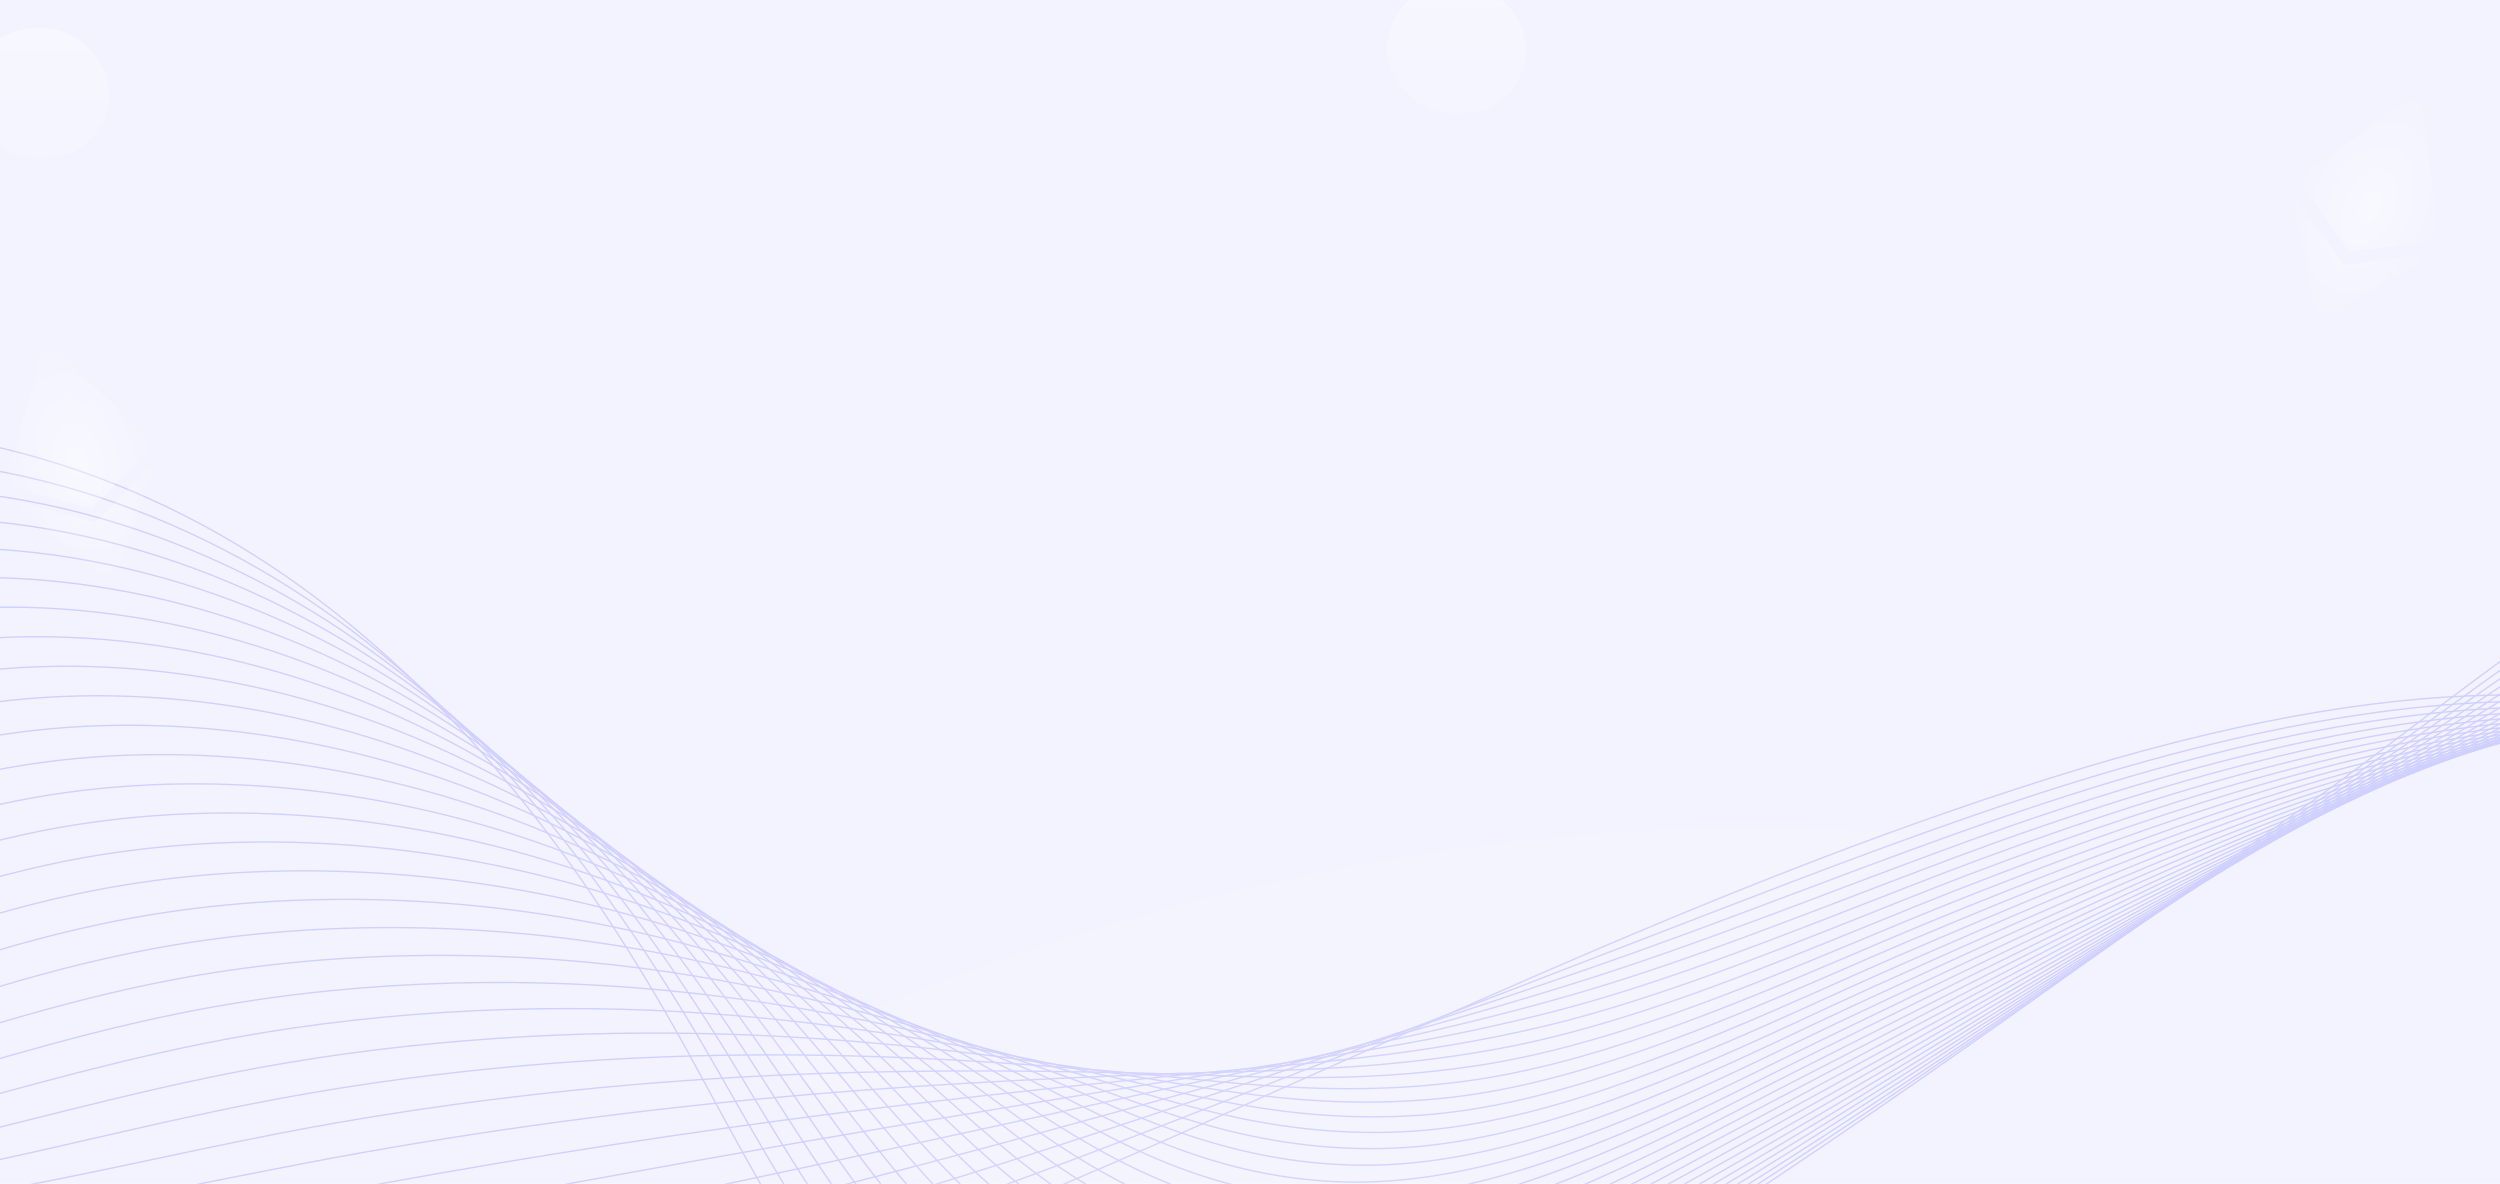 <svg width="1512" height="716" viewBox="0 0 1512 716" fill="none" xmlns="http://www.w3.org/2000/svg">
<g clip-path="url(#clip0_164_4358)">
<rect width="1532" height="716" transform="translate(-20)" fill="white"/>
<rect x="-20" width="1532" height="867" fill="#F3F3FF"/>
<path d="M2290.6 937.547C2265.41 725.151 2163.18 522.731 2007.18 376.395C1962.8 334.759 1912.12 296.523 1852.7 283.39C1681.02 245.455 1522.35 396.944 1393.79 487.882C1238.63 597.641 1085.89 711.38 922.109 808.21C830.157 862.575 720.406 912.781 620.019 876.279C518.364 839.312 467.368 729.378 415.145 634.655C354.291 524.278 276.666 420.382 173.076 348.565C69.495 276.755 -62.793 240.003 -185.316 269.597C-281.262 292.766 -363.602 353.537 -437.513 418.964C-631.721 590.874 -787.901 805.508 -891.743 1043.17" stroke="#D0D0FF" stroke-width="0.865" stroke-miterlimit="10"/>
<path d="M2294.74 927.697C2270.37 722.148 2166.54 530.78 2007.73 384.548C1963.39 343.722 1913.27 305.91 1854.67 292.538C1685.02 253.708 1528.31 397.932 1400.01 485.826C1263.22 579.537 1128.26 677.876 984.416 765.748C966.733 776.59 948.945 787.265 931.026 797.741C839.758 851.118 731.321 900.582 631.991 866.172C531.351 831.347 479.787 725.959 427.083 635.256C365.522 529.631 287.799 430.243 185.035 361.712C82.012 293.289 -48.715 258.574 -169.909 287.653C-252.271 307.4 -324.711 354.226 -390.495 407.332C-400.683 415.546 -410.647 423.973 -420.569 432.349C-617.453 598.538 -773.429 796.832 -873.92 1026.84" stroke="#D0D0FF" stroke-width="0.865" stroke-miterlimit="10"/>
<path d="M2298.88 917.847C2275.32 719.155 2169.92 538.821 2008.28 392.711C1963.98 352.677 1914.44 315.315 1856.64 301.694C1689.02 261.969 1534.28 398.938 1406.23 483.788C1270.72 573.576 1136.91 669.431 992.935 755.915C975.382 766.542 957.724 777.011 939.943 787.299C849.359 839.688 742.228 888.41 643.955 856.091C544.323 823.418 492.19 722.567 439.005 635.893C376.737 535.027 298.925 440.131 196.97 374.896C94.504 309.85 -34.652 277.18 -154.526 305.753C-236.153 325.186 -308.149 370.558 -373.661 421.708C-383.815 429.617 -393.709 437.79 -403.65 445.778C-603.318 606.266 -758.974 788.207 -856.122 1010.54" stroke="#D0D0FF" stroke-width="0.865" stroke-miterlimit="10"/>
<path d="M2303.02 908.005C2280.27 716.161 2173.34 546.851 2008.83 400.873C1964.6 361.622 1915.6 324.71 1858.62 310.85C1693.02 270.23 1540.28 399.951 1412.45 481.74C1278.25 567.614 1145.36 660.611 1001.46 746.08C984.012 756.451 966.51 766.757 948.868 776.846C858.967 828.248 753.151 876.229 655.935 846.009C557.319 815.479 504.783 719.068 450.943 636.528C388.167 540.282 310.238 449.751 208.929 388.077C107.184 326.144 -20.573 295.784 -139.109 323.851C-220.002 342.97 -291.545 386.897 -356.803 436.082C-366.931 443.687 -376.747 451.605 -386.698 459.205C-589.252 613.994 -744.493 779.572 -838.283 994.244" stroke="#D0D0FF" stroke-width="0.865" stroke-miterlimit="10"/>
<path d="M2307.16 898.155C2285.22 713.167 2176.78 554.865 2009.37 409.027C1965.21 370.551 1916.76 334.098 1860.59 319.997C1697.02 278.474 1546.29 400.947 1418.67 479.685C1285.81 561.652 1153.94 652.032 1009.98 736.237C992.642 746.378 975.279 756.494 957.775 766.386C868.559 816.809 764.049 864.039 667.89 835.911C570.281 807.524 517.226 715.615 462.855 637.139C399.431 545.601 321.403 459.528 220.863 401.226C119.723 342.586 -6.511 314.355 -123.728 341.909C-203.886 360.714 -274.984 403.195 -339.971 450.415C-350.065 457.716 -359.82 465.37 -369.78 472.599C-575.33 621.693 -730.047 770.913 -820.486 977.915" stroke="#D0D0FF" stroke-width="0.865" stroke-miterlimit="10"/>
<path d="M2311.3 888.305C2290.17 710.165 2180.24 562.861 2009.93 417.182C1965.84 379.48 1917.93 343.494 1862.57 329.145C1701.02 286.727 1552.34 401.959 1424.9 477.638C1293.4 555.724 1162.55 643.471 1018.51 726.395C1001.29 736.305 984.068 746.232 966.703 755.927C878.17 805.361 774.974 851.85 679.872 825.821C583.271 799.578 529.697 712.171 474.796 637.766C410.722 550.928 332.579 469.321 232.816 414.401C132.275 359.053 7.562 332.953 -108.325 360C-187.749 378.482 -258.403 419.518 -323.127 464.783C-333.194 471.779 -342.889 479.178 -352.85 486.02C-561.506 629.403 -715.589 762.271 -802.678 961.603" stroke="#D0D0FF" stroke-width="0.865" stroke-miterlimit="10"/>
<path d="M2315.44 878.455C2295.13 707.163 2183.73 570.84 2010.47 425.345C1966.47 388.4 1919.08 352.89 1864.53 338.302C1705.02 294.989 1558.4 402.988 1431.12 475.592C1301 549.803 1171.15 634.909 1027.03 716.561C1009.93 726.249 992.846 735.97 975.62 745.484C887.771 793.931 785.89 839.678 691.836 815.741C596.251 791.648 542.149 708.735 486.718 638.402C421.986 556.264 343.737 479.132 244.759 427.584C144.807 375.529 21.633 351.55 -92.934 378.1C-171.615 396.268 -241.824 435.858 -306.285 479.159C-316.318 485.85 -325.96 492.978 -335.914 499.448C-547.777 637.107 -701.116 753.646 -784.863 945.308" stroke="#D0D0FF" stroke-width="0.865" stroke-miterlimit="10"/>
<path d="M2319.57 868.604C2300.08 704.168 2187.26 578.791 2011.02 433.497C1967.12 397.309 1920.21 362.395 1866.51 347.447C1708.93 303.571 1564.5 404.014 1437.35 473.534C1308.66 543.896 1179.77 626.345 1035.56 706.717C1018.59 716.173 1001.64 725.705 984.551 735.022C897.386 782.49 796.811 827.486 703.822 805.64C609.245 783.691 554.615 705.271 498.671 639.011C433.281 561.571 354.916 488.906 256.725 440.739C157.353 391.985 35.727 370.127 -77.512 396.162C-155.458 414.017 -225.135 452.294 -289.422 493.489C-299.419 499.893 -309.018 506.742 -318.964 512.84C-534.145 644.743 -686.638 744.976 -767.034 928.976" stroke="#D0D0FF" stroke-width="0.865" stroke-miterlimit="10"/>
<path d="M2323.71 858.753C2305.03 701.166 2190.8 586.726 2011.56 441.652C1967.77 406.203 1921.37 371.799 1868.48 356.587C1712.91 311.849 1570.61 405.049 1443.57 471.479C1316.31 538.015 1188.38 617.799 1044.08 696.866C1027.23 706.1 1010.42 715.434 993.46 724.553C906.979 771.034 807.718 815.288 715.778 795.542C622.217 775.736 567.041 701.811 510.584 639.63C444.528 566.882 366.058 498.709 268.659 453.896C169.869 408.444 49.781 388.707 -62.128 414.237C-139.34 431.777 -208.564 468.617 -272.588 507.839C-282.551 513.947 -292.115 520.516 -302.037 526.243C-520.655 652.343 -672.182 736.326 -749.228 912.655" stroke="#D0D0FF" stroke-width="0.865" stroke-miterlimit="10"/>
<path d="M2327.85 848.903C2309.98 698.172 2194.37 594.635 2012.11 449.806C1968.43 415.097 1922.53 381.204 1870.46 365.734C1716.91 320.136 1576.76 406.101 1449.79 469.423C1324.01 532.151 1197.01 609.245 1052.61 687.023C1035.87 696.035 1019.2 705.172 1002.38 714.093C916.596 759.585 818.632 803.099 727.758 785.444C635.204 767.789 579.492 698.349 522.522 640.248C455.792 572.192 377.206 508.502 280.618 467.061C182.393 424.919 63.868 407.295 -46.721 432.31C-123.198 449.529 -191.968 484.947 -255.731 522.189C-265.668 527.992 -275.187 534.282 -285.093 539.645C-507.243 659.886 -657.711 727.666 -731.397 896.334" stroke="#D0D0FF" stroke-width="0.865" stroke-miterlimit="10"/>
<path d="M2331.99 839.063C2314.93 695.179 2197.97 602.537 2012.66 457.978C1969.1 424 1923.69 390.618 1872.43 374.9C1720.89 328.432 1582.93 407.195 1456.01 467.386C1331.73 526.338 1205.63 600.726 1061.13 677.19C1044.52 685.979 1027.98 694.919 1011.3 703.651C926.199 748.164 829.55 790.935 739.724 775.372C648.186 759.86 591.921 694.906 534.446 640.885C467.032 577.521 388.341 518.331 292.555 480.245C194.894 441.414 77.924 425.902 -31.336 450.411C-107.078 467.315 -175.395 501.297 -238.904 536.566C-248.806 542.064 -258.299 548.075 -268.18 553.083C-493.972 667.408 -643.261 719.051 -713.605 880.048" stroke="#D0D0FF" stroke-width="0.865" stroke-miterlimit="10"/>
<path d="M2336.13 829.211C2319.88 692.176 2201.59 610.401 2013.21 466.131C1969.78 432.867 1924.84 400.021 1874.4 384.046C1724.89 336.709 1589.12 408.287 1462.24 465.33C1339.48 520.522 1214.27 592.196 1069.65 667.346C1053.17 675.913 1036.76 684.655 1020.23 693.19C935.807 736.715 840.464 778.745 751.703 765.272C661.173 751.903 604.355 691.444 546.384 641.503C478.278 582.822 399.472 528.141 304.513 493.409C207.408 457.888 92.011 444.48 -15.92 468.491C-90.928 485.082 -158.792 517.626 -222.038 550.923C-231.914 556.116 -241.372 561.848 -251.22 566.492C-480.758 674.811 -628.773 710.406 -695.767 863.734" stroke="#D0D0FF" stroke-width="0.865" stroke-miterlimit="10"/>
<path d="M2340.27 819.363C2324.84 689.184 2205.24 618.234 2013.75 474.287C1970.46 441.737 1926 409.419 1876.37 393.196C1728.87 344.981 1595.34 409.406 1468.45 463.284C1347.25 514.758 1222.89 583.686 1078.17 657.514C1061.81 665.858 1045.54 674.403 1029.14 682.74C945.399 725.278 851.391 766.379 763.658 755.193C674.165 743.781 616.756 688.003 558.305 642.141C489.491 588.153 410.588 537.98 316.448 506.586C219.891 474.392 106.065 463.079 -0.538 486.576C-74.811 502.853 -142.23 533.959 -205.214 565.283C-215.055 570.181 -224.496 575.608 -234.31 579.906C-467.681 682.128 -614.335 701.758 -677.978 847.424" stroke="#D0D0FF" stroke-width="0.865" stroke-miterlimit="10"/>
<path d="M2344.41 809.511C2329.79 686.18 2208.91 626.038 2014.31 482.439C1971.15 450.595 1927.16 418.813 1878.35 402.342C1732.87 353.249 1601.58 410.546 1474.69 461.227C1355.06 509.008 1231.55 575.163 1086.71 647.661C1070.48 655.783 1054.33 664.13 1038.07 672.269C955.016 713.828 862.314 754.171 775.647 745.084C687.161 735.807 629.173 684.533 570.252 642.741C500.729 593.445 421.72 547.781 328.415 519.732C232.398 490.866 120.16 481.648 14.878 504.639C-58.661 520.594 -125.635 550.272 -188.347 579.623C-198.163 584.216 -207.585 589.348 -217.358 593.307C-454.657 689.325 -599.854 693.105 -660.147 831.101" stroke="#D0D0FF" stroke-width="0.865" stroke-miterlimit="10"/>
<path d="M2348.55 799.661C2334.74 683.186 2212.62 633.808 2014.85 490.601C1971.84 459.462 1928.31 428.217 1880.32 411.497C1736.85 361.519 1607.85 411.721 1480.91 459.18C1362.88 503.3 1240.19 566.667 1095.23 637.827C1079.12 645.734 1063.11 653.876 1046.99 661.826C964.617 702.397 873.229 741.99 787.61 735.003C700.132 727.868 641.565 681.089 582.173 643.376C511.925 598.773 432.819 557.634 340.349 532.915C244.863 507.385 134.223 500.253 30.261 522.738C-42.543 538.379 -109.073 566.62 -171.523 593.998C-181.304 598.287 -190.708 603.122 -200.439 606.735C-441.746 696.424 -585.399 684.471 -642.349 814.805" stroke="#D0D0FF" stroke-width="0.865" stroke-miterlimit="10"/>
<path d="M2352.69 789.81C2339.69 680.184 2216.34 641.553 2015.4 498.755C1972.55 468.304 1929.48 437.604 1882.3 420.645C1740.84 369.78 1614.15 412.929 1487.13 457.132C1370.73 497.634 1248.85 558.179 1103.75 627.992C1087.77 635.677 1071.89 643.621 1055.91 651.374C974.226 690.957 884.144 729.8 799.591 724.92C713.12 719.921 653.967 677.654 594.112 644.011C523.13 604.11 443.937 567.496 352.31 546.096C257.356 523.92 148.303 518.858 45.678 540.828C-26.391 556.155 -92.476 582.958 -154.656 608.356C-164.411 612.34 -173.806 616.863 -183.486 620.145C-428.87 703.381 -570.917 675.828 -624.509 798.492" stroke="#D0D0FF" stroke-width="0.865" stroke-miterlimit="10"/>
<path d="M2356.83 779.961C2344.64 677.191 2220.09 649.256 2015.94 506.91C1973.25 477.138 1930.63 447.001 1884.27 429.793C1744.83 378.042 1620.46 414.18 1493.35 455.078C1378.6 492.002 1257.5 549.692 1112.27 618.142C1096.42 625.613 1080.67 633.342 1064.82 640.906C983.818 679.511 895.041 717.603 811.545 714.815C726.082 711.958 666.326 674.204 606.024 644.615C534.301 609.423 455.019 577.334 364.243 559.238C269.812 540.415 162.364 537.413 61.06 558.886C-10.267 573.891 -75.916 599.257 -137.833 622.69C-147.562 626.369 -156.94 630.58 -166.577 633.54C-416.102 710.164 -556.48 667.162 -606.721 782.163" stroke="#D0D0FF" stroke-width="0.865" stroke-miterlimit="10"/>
<path d="M2360.97 770.11C2349.6 674.188 2223.87 656.931 2016.5 515.064C1973.97 485.971 1931.79 456.388 1886.24 438.932C1748.84 386.277 1626.8 415.454 1499.58 453.014C1386.49 486.403 1266.17 541.204 1120.8 608.29C1105.08 615.547 1089.46 623.071 1073.74 630.437C993.428 668.054 905.949 705.405 823.527 704.716C739.071 704.011 678.712 670.769 617.973 645.233C545.49 614.761 466.129 587.196 376.204 572.403C282.288 556.951 176.445 556.001 76.469 576.968C5.877 591.658 -59.327 615.579 -120.972 637.048C-130.675 640.423 -140.045 644.313 -149.622 646.951C-403.343 716.812 -541.989 658.518 -588.888 765.85" stroke="#D0D0FF" stroke-width="0.865" stroke-miterlimit="10"/>
<path d="M2365.11 760.27C2354.55 671.196 2227.66 664.566 2017.04 523.236C1974.68 494.814 1932.95 465.794 1888.21 448.098C1752.82 394.548 1633.15 416.805 1505.79 450.985C1394.39 480.881 1274.84 532.769 1129.32 598.466C1113.72 605.509 1098.23 612.827 1082.66 620.004C1003.03 656.633 916.854 693.242 835.489 694.644C752.041 696.083 691.062 667.371 629.893 645.878C556.644 620.142 477.219 597.102 388.145 585.595C294.745 573.531 190.514 574.616 91.867 595.068C22.01 609.445 -42.758 631.92 -104.124 651.424C-113.793 654.494 -123.162 658.055 -132.689 660.38C-390.643 723.311 -527.527 649.886 -571.075 749.556" stroke="#D0D0FF" stroke-width="0.865" stroke-miterlimit="10"/>
<path d="M2369.25 750.419C2359.49 668.202 2231.48 672.165 2017.59 531.39C1975.4 503.622 1934.11 475.181 1890.19 457.245C1756.83 402.784 1639.53 418.188 1512.02 448.929C1402.31 475.373 1283.51 524.314 1137.85 588.623C1122.37 595.452 1107.02 602.564 1091.59 609.543C1012.64 645.193 927.77 681.052 847.47 684.546C765.021 688.136 703.43 663.954 641.832 646.488C567.817 625.505 488.312 606.981 400.097 598.752C307.213 590.083 204.585 593.195 107.267 613.142C38.144 627.204 -26.179 648.226 -87.282 665.774C-96.925 668.54 -106.277 671.771 -115.761 673.791C-377.97 729.615 -513.071 641.243 -553.269 733.243" stroke="#D0D0FF" stroke-width="0.865" stroke-miterlimit="10"/>
<path d="M2373.39 740.568C2364.45 665.198 2235.33 679.711 2018.13 539.543C1976.12 512.429 1935.27 484.568 1892.15 466.392C1760.82 411.027 1645.89 419.63 1518.24 446.873C1410.24 469.915 1292.19 515.867 1146.36 578.779C1131.02 585.394 1115.79 592.3 1100.5 599.082C1022.24 633.745 938.677 668.87 859.434 674.455C777.992 680.188 715.783 660.569 653.754 647.115C578.964 630.893 499.396 616.894 412.04 611.916C319.672 606.652 218.656 611.782 122.659 631.223C54.27 644.963 -9.617 664.539 -70.441 680.131C-80.057 682.593 -89.401 685.486 -98.825 687.201C-365.302 735.724 -498.607 632.591 -535.454 716.929" stroke="#D0D0FF" stroke-width="0.865" stroke-miterlimit="10"/>
<path d="M2377.52 730.718C2369.4 662.204 2239.2 687.224 2018.68 547.697C1976.86 521.236 1936.43 493.955 1894.13 475.539C1764.82 419.254 1652.28 421.131 1524.46 444.817C1418.18 464.508 1300.87 507.438 1154.89 568.928C1139.68 575.336 1124.57 582.029 1109.42 588.613C1031.84 622.288 949.582 656.68 871.404 664.348C790.971 672.241 728.142 657.178 665.682 647.725C590.128 636.29 510.488 626.798 423.989 625.073C332.13 623.239 232.726 630.362 138.057 649.288C70.403 662.715 6.96 680.836 -53.601 694.472C-63.183 696.629 -72.526 699.177 -81.899 700.595C-352.641 741.631 -484.144 623.932 -517.641 700.6" stroke="#D0D0FF" stroke-width="0.865" stroke-miterlimit="10"/>
<path d="M2381.66 720.868C2374.35 659.202 2243.09 694.687 2019.23 555.86C1977.59 530.036 1937.59 503.343 1896.1 484.695C1768.82 427.49 1658.68 422.708 1530.68 442.779C1426.11 459.17 1309.55 499.043 1163.41 559.103C1148.33 565.297 1133.35 571.784 1118.34 578.17C1041.44 610.866 960.49 644.516 883.377 654.275C803.952 664.32 740.504 653.829 677.622 648.361C601.294 641.73 521.59 636.754 435.941 638.256C344.599 639.86 246.806 648.959 153.466 667.387C86.547 680.5 23.539 697.159 -36.742 708.848C-46.297 710.7 -55.633 712.902 -64.945 714.031C-339.931 747.378 -469.662 615.315 -499.809 684.312" stroke="#D0D0FF" stroke-width="0.865" stroke-miterlimit="10"/>
<path d="M2385.8 711.018C2379.31 656.208 2247.01 702.098 2019.78 564.014C1978.32 538.826 1938.77 512.721 1898.07 493.843C1772.83 435.709 1665.07 424.344 1536.91 440.723C1434.05 453.865 1318.25 490.639 1171.94 549.26C1156.99 555.248 1142.14 561.521 1127.26 567.718C1051.05 599.427 971.407 632.352 895.351 644.185C816.933 656.39 752.867 650.479 689.553 648.988C612.461 647.169 532.685 646.7 447.894 651.43C357.078 656.488 260.886 667.555 168.867 685.478C102.683 698.277 40.111 713.474 -19.899 723.214C-29.428 724.762 -38.748 726.609 -48.017 727.451C-327.209 752.913 -455.205 606.672 -482.001 668.008" stroke="#D0D0FF" stroke-width="0.865" stroke-miterlimit="10"/>
<path d="M2389.94 701.169C2384.25 653.208 2250.95 709.467 2020.32 572.169C1979.06 547.601 1939.92 522.102 1900.04 502.992C1776.84 443.929 1671.46 426.057 1543.13 438.669C1441.98 448.612 1326.94 482.244 1180.46 539.41C1165.63 545.193 1150.92 551.251 1136.18 557.251C1060.66 587.972 982.321 620.164 907.322 634.079C829.912 648.444 765.244 647.13 701.482 649.599C623.642 652.609 543.787 656.657 459.835 664.58C369.546 673.11 274.947 686.128 184.257 703.536C118.807 716.013 56.679 729.756 -3.059 737.54C-12.563 738.776 -21.874 740.268 -31.091 740.829C-314.453 758.212 -440.751 597.998 -464.197 651.663" stroke="#D0D0FF" stroke-width="0.865" stroke-miterlimit="10"/>
<path d="M2394.08 691.326C2389.21 650.213 2254.92 716.791 2020.88 580.33C1979.8 556.382 1941.1 531.487 1902.02 512.138C1780.86 452.137 1677.83 427.844 1549.35 436.621C1449.9 443.416 1335.64 473.881 1188.98 529.575C1174.29 535.151 1159.71 540.987 1145.1 546.798C1070.26 576.539 993.258 608.141 919.286 623.997C842.921 640.664 777.616 643.813 713.404 650.226C634.818 658.081 554.89 666.628 471.779 677.753C382.024 689.762 289.019 704.723 199.649 721.625C134.933 733.788 73.241 746.061 13.775 751.906C4.306 752.837 -4.998 753.966 -14.163 754.256C-301.624 763.355 -426.287 589.362 -446.39 635.367" stroke="#D0D0FF" stroke-width="0.865" stroke-miterlimit="10"/>
<path d="M2398.22 681.476C2394.16 647.219 2258.9 724.057 2021.42 588.493C1980.54 565.156 1942.26 540.875 1903.99 521.294C1784.88 460.356 1684.18 429.718 1555.57 434.574C1457.79 438.264 1344.34 465.528 1197.5 519.733C1182.95 525.103 1168.47 530.725 1154.01 536.338C1079.86 565.092 1004.17 595.952 931.256 613.899C855.899 632.718 790.009 640.48 725.332 650.845C646.024 663.553 566.008 676.616 483.728 690.918C394.517 706.425 303.088 723.312 215.055 739.708C151.083 751.557 89.826 762.358 30.631 766.264C21.188 766.891 11.909 767.648 2.779 767.667C-288.701 768.286 -411.816 580.72 -428.569 619.054" stroke="#D0D0FF" stroke-width="0.865" stroke-miterlimit="10"/>
<path d="M2402.36 671.625C2399.11 644.217 2262.91 731.263 2021.97 596.647C1981.29 573.92 1943.42 550.245 1905.97 530.441C1788.9 468.549 1690.52 431.659 1561.8 432.518C1465.69 433.162 1353.06 457.182 1206.04 509.889C1191.61 515.063 1177.27 520.462 1162.94 525.886C1089.48 553.652 1015.1 583.77 943.238 603.817C868.897 624.778 802.423 637.171 737.281 651.48C657.252 669.049 577.155 686.621 495.689 704.092C407.039 723.111 317.177 741.899 230.465 757.789C167.227 769.324 106.414 778.655 47.491 780.622C38.074 780.936 28.819 781.329 19.725 781.078C-275.687 773.037 -397.343 572.069 -410.736 602.741" stroke="#D0D0FF" stroke-width="0.865" stroke-miterlimit="10"/>
<path d="M2406.5 661.776C2404.07 641.223 2266.94 738.419 2022.51 604.802C1982.04 582.669 1944.63 559.556 1907.94 539.589C1793.04 476.545 1696.81 433.686 1568.02 430.471C1473.52 428.104 1361.76 448.862 1214.56 500.056C1200.26 505.023 1186.05 510.208 1171.86 515.435C1099.08 542.222 1026.01 571.589 955.21 593.727C881.876 616.832 814.837 633.863 749.211 652.099C668.486 674.53 588.301 696.626 507.64 717.258C419.552 739.798 331.248 760.488 245.864 775.872C183.361 787.085 122.989 794.843 64.332 794.981C54.949 794.973 45.71 795.003 36.66 794.498C-262.577 777.618 -382.879 563.435 -392.922 586.437" stroke="#D0D0FF" stroke-width="0.865" stroke-miterlimit="10"/>
<path d="M2410.64 651.925C2409.01 638.22 2270.99 745.513 2023.06 612.955C1982.78 591.417 1945.79 568.943 1909.91 548.736C1797.05 484.789 1703.07 435.797 1574.25 428.415C1481.34 423.089 1370.48 440.558 1223.08 490.204C1208.92 494.974 1194.83 499.936 1180.78 504.966C1108.68 530.765 1036.92 559.391 967.173 583.62C894.847 608.868 827.258 630.537 761.132 652.709C679.72 680.009 599.446 706.622 519.574 730.414C432.072 756.484 345.309 779.067 261.247 793.945C199.477 804.844 139.55 811.157 81.165 809.33C71.808 809.018 62.602 808.676 53.579 807.9C-249.379 782.009 -368.424 554.775 -375.125 570.116" stroke="#D0D0FF" stroke-width="0.865" stroke-miterlimit="10"/>
<path d="M2414.79 642.075C2413.97 635.227 2275.07 752.55 2023.63 621.118C1983.54 600.165 1946.97 578.348 1911.9 557.893C1801.06 493.05 1709.28 438.004 1580.48 426.369C1489.12 418.117 1379.27 432.465 1231.62 480.37C1217.59 484.96 1203.63 489.683 1189.71 494.515C1118.29 519.326 1047.85 547.21 979.162 573.539C907.852 600.938 839.749 627.32 773.079 653.345C691.033 685.614 610.681 716.802 531.543 743.597C444.691 773.355 359.406 797.672 276.672 812.036C215.638 822.621 156.163 827.48 98.032 823.698C88.701 823.081 79.527 822.35 70.532 821.32C-236.016 786.255 -353.942 546.142 -357.293 553.804" stroke="#D0D0FF" stroke-width="0.865" stroke-miterlimit="10"/>
<path d="M2418.93 632.225C2418.93 632.225 2279.15 759.518 2024.17 629.272C1769.19 499.026 1666.29 336.374 1240.14 470.527C813.991 604.681 445.413 870.887 114.873 838.047C-215.667 805.208 -339.479 537.491 -339.479 537.491" stroke="#D0D0FF" stroke-width="0.865" stroke-miterlimit="10"/>
<path d="M735 867L1432.15 268.5H37.849L735 867Z" fill="url(#paint0_radial_164_4358)"/>
<path d="M1389.21 107.576L1463.83 55.158L1463.81 55.192L1463.84 55.162L1475.33 145.609L1475.35 145.629L1421.05 152.058L1421.05 152.051L1421.03 152.053L1421.03 152.038L1421.02 152.047L1389.21 107.576Z" fill="url(#paint1_angular_164_4358)" fill-opacity="0.43"/>
<path d="M1401.87 195.41L1401.85 195.44L1385.6 115.746L1417.42 160.204L1417.41 160.217L1417.43 160.209L1471.75 153.804L1401.86 195.444L1401.87 195.41Z" fill="url(#paint2_angular_164_4358)" fill-opacity="0.43"/>
<g filter="url(#filter0_b_164_4358)">
<rect x="839" y="-10" width="84" height="79" rx="39.5" fill="url(#paint3_linear_164_4358)" fill-opacity="0.33"/>
</g>
<g filter="url(#filter1_b_164_4358)">
<rect x="-18" y="17" width="84" height="79" rx="39.5" fill="url(#paint4_linear_164_4358)" fill-opacity="0.33"/>
</g>
<g clip-path="url(#clip1_164_4358)">
<path d="M2.611 293.18L27.234 205.381L27.244 205.417L27.245 205.378L93.365 268.154L93.392 268.158L55.409 307.488L55.406 307.48L55.392 307.494L55.379 307.487L55.382 307.496L2.611 293.18Z" fill="url(#paint5_angular_164_4358)" fill-opacity="0.43"/>
<path d="M67.979 353.198L67.987 353.229L4.983 301.792L57.751 316.093L57.755 316.106L57.762 316.09L95.777 276.766L67.998 353.226L67.979 353.198Z" fill="url(#paint6_angular_164_4358)" fill-opacity="0.43"/>
</g>
</g>
<defs>
<filter id="filter0_b_164_4358" x="819" y="-30" width="124" height="119" filterUnits="userSpaceOnUse" color-interpolation-filters="sRGB">
<feFlood flood-opacity="0" result="BackgroundImageFix"/>
<feGaussianBlur in="BackgroundImageFix" stdDeviation="10"/>
<feComposite in2="SourceAlpha" operator="in" result="effect1_backgroundBlur_164_4358"/>
<feBlend mode="normal" in="SourceGraphic" in2="effect1_backgroundBlur_164_4358" result="shape"/>
</filter>
<filter id="filter1_b_164_4358" x="-38" y="-3" width="124" height="119" filterUnits="userSpaceOnUse" color-interpolation-filters="sRGB">
<feFlood flood-opacity="0" result="BackgroundImageFix"/>
<feGaussianBlur in="BackgroundImageFix" stdDeviation="10"/>
<feComposite in2="SourceAlpha" operator="in" result="effect1_backgroundBlur_164_4358"/>
<feBlend mode="normal" in="SourceGraphic" in2="effect1_backgroundBlur_164_4358" result="shape"/>
</filter>
<radialGradient id="paint0_radial_164_4358" cx="0" cy="0" r="1" gradientUnits="userSpaceOnUse" gradientTransform="translate(809.023 940) rotate(-104.944) scale(645.845 1252.8)">
<stop stop-color="white" stop-opacity="0.11"/>
<stop offset="1" stop-color="white" stop-opacity="0"/>
</radialGradient>
<radialGradient id="paint1_angular_164_4358" cx="0" cy="0" r="1" gradientUnits="userSpaceOnUse" gradientTransform="translate(1432.86 125.307) rotate(113.835) scale(76.681 47.09)">
<stop stop-color="white"/>
<stop offset="1" stop-color="white" stop-opacity="0"/>
</radialGradient>
<radialGradient id="paint2_angular_164_4358" cx="0" cy="0" r="1" gradientUnits="userSpaceOnUse" gradientTransform="translate(1432.86 125.307) rotate(113.835) scale(76.681 47.09)">
<stop stop-color="white"/>
<stop offset="1" stop-color="white" stop-opacity="0"/>
</radialGradient>
<linearGradient id="paint3_linear_164_4358" x1="881" y1="-10" x2="881.02" y2="113.43" gradientUnits="userSpaceOnUse">
<stop stop-color="white"/>
<stop offset="1" stop-color="white" stop-opacity="0"/>
</linearGradient>
<linearGradient id="paint4_linear_164_4358" x1="24" y1="17" x2="24.02" y2="140.43" gradientUnits="userSpaceOnUse">
<stop stop-color="white"/>
<stop offset="1" stop-color="white" stop-opacity="0"/>
</linearGradient>
<radialGradient id="paint5_angular_164_4358" cx="0" cy="0" r="1" gradientUnits="userSpaceOnUse" gradientTransform="translate(47.63 279.3) rotate(74.59) scale(76.681 47.09)">
<stop stop-color="white"/>
<stop offset="1" stop-color="white" stop-opacity="0"/>
</radialGradient>
<radialGradient id="paint6_angular_164_4358" cx="0" cy="0" r="1" gradientUnits="userSpaceOnUse" gradientTransform="translate(47.63 279.3) rotate(74.59) scale(76.681 47.09)">
<stop stop-color="white"/>
<stop offset="1" stop-color="white" stop-opacity="0"/>
</radialGradient>
<clipPath id="clip0_164_4358">
<rect width="1532" height="716" fill="white" transform="translate(-20)"/>
</clipPath>
<clipPath id="clip1_164_4358">
<rect width="163.586" height="163.586" fill="white" transform="translate(-54 222.47) rotate(-15.411)"/>
</clipPath>
</defs>
</svg>
